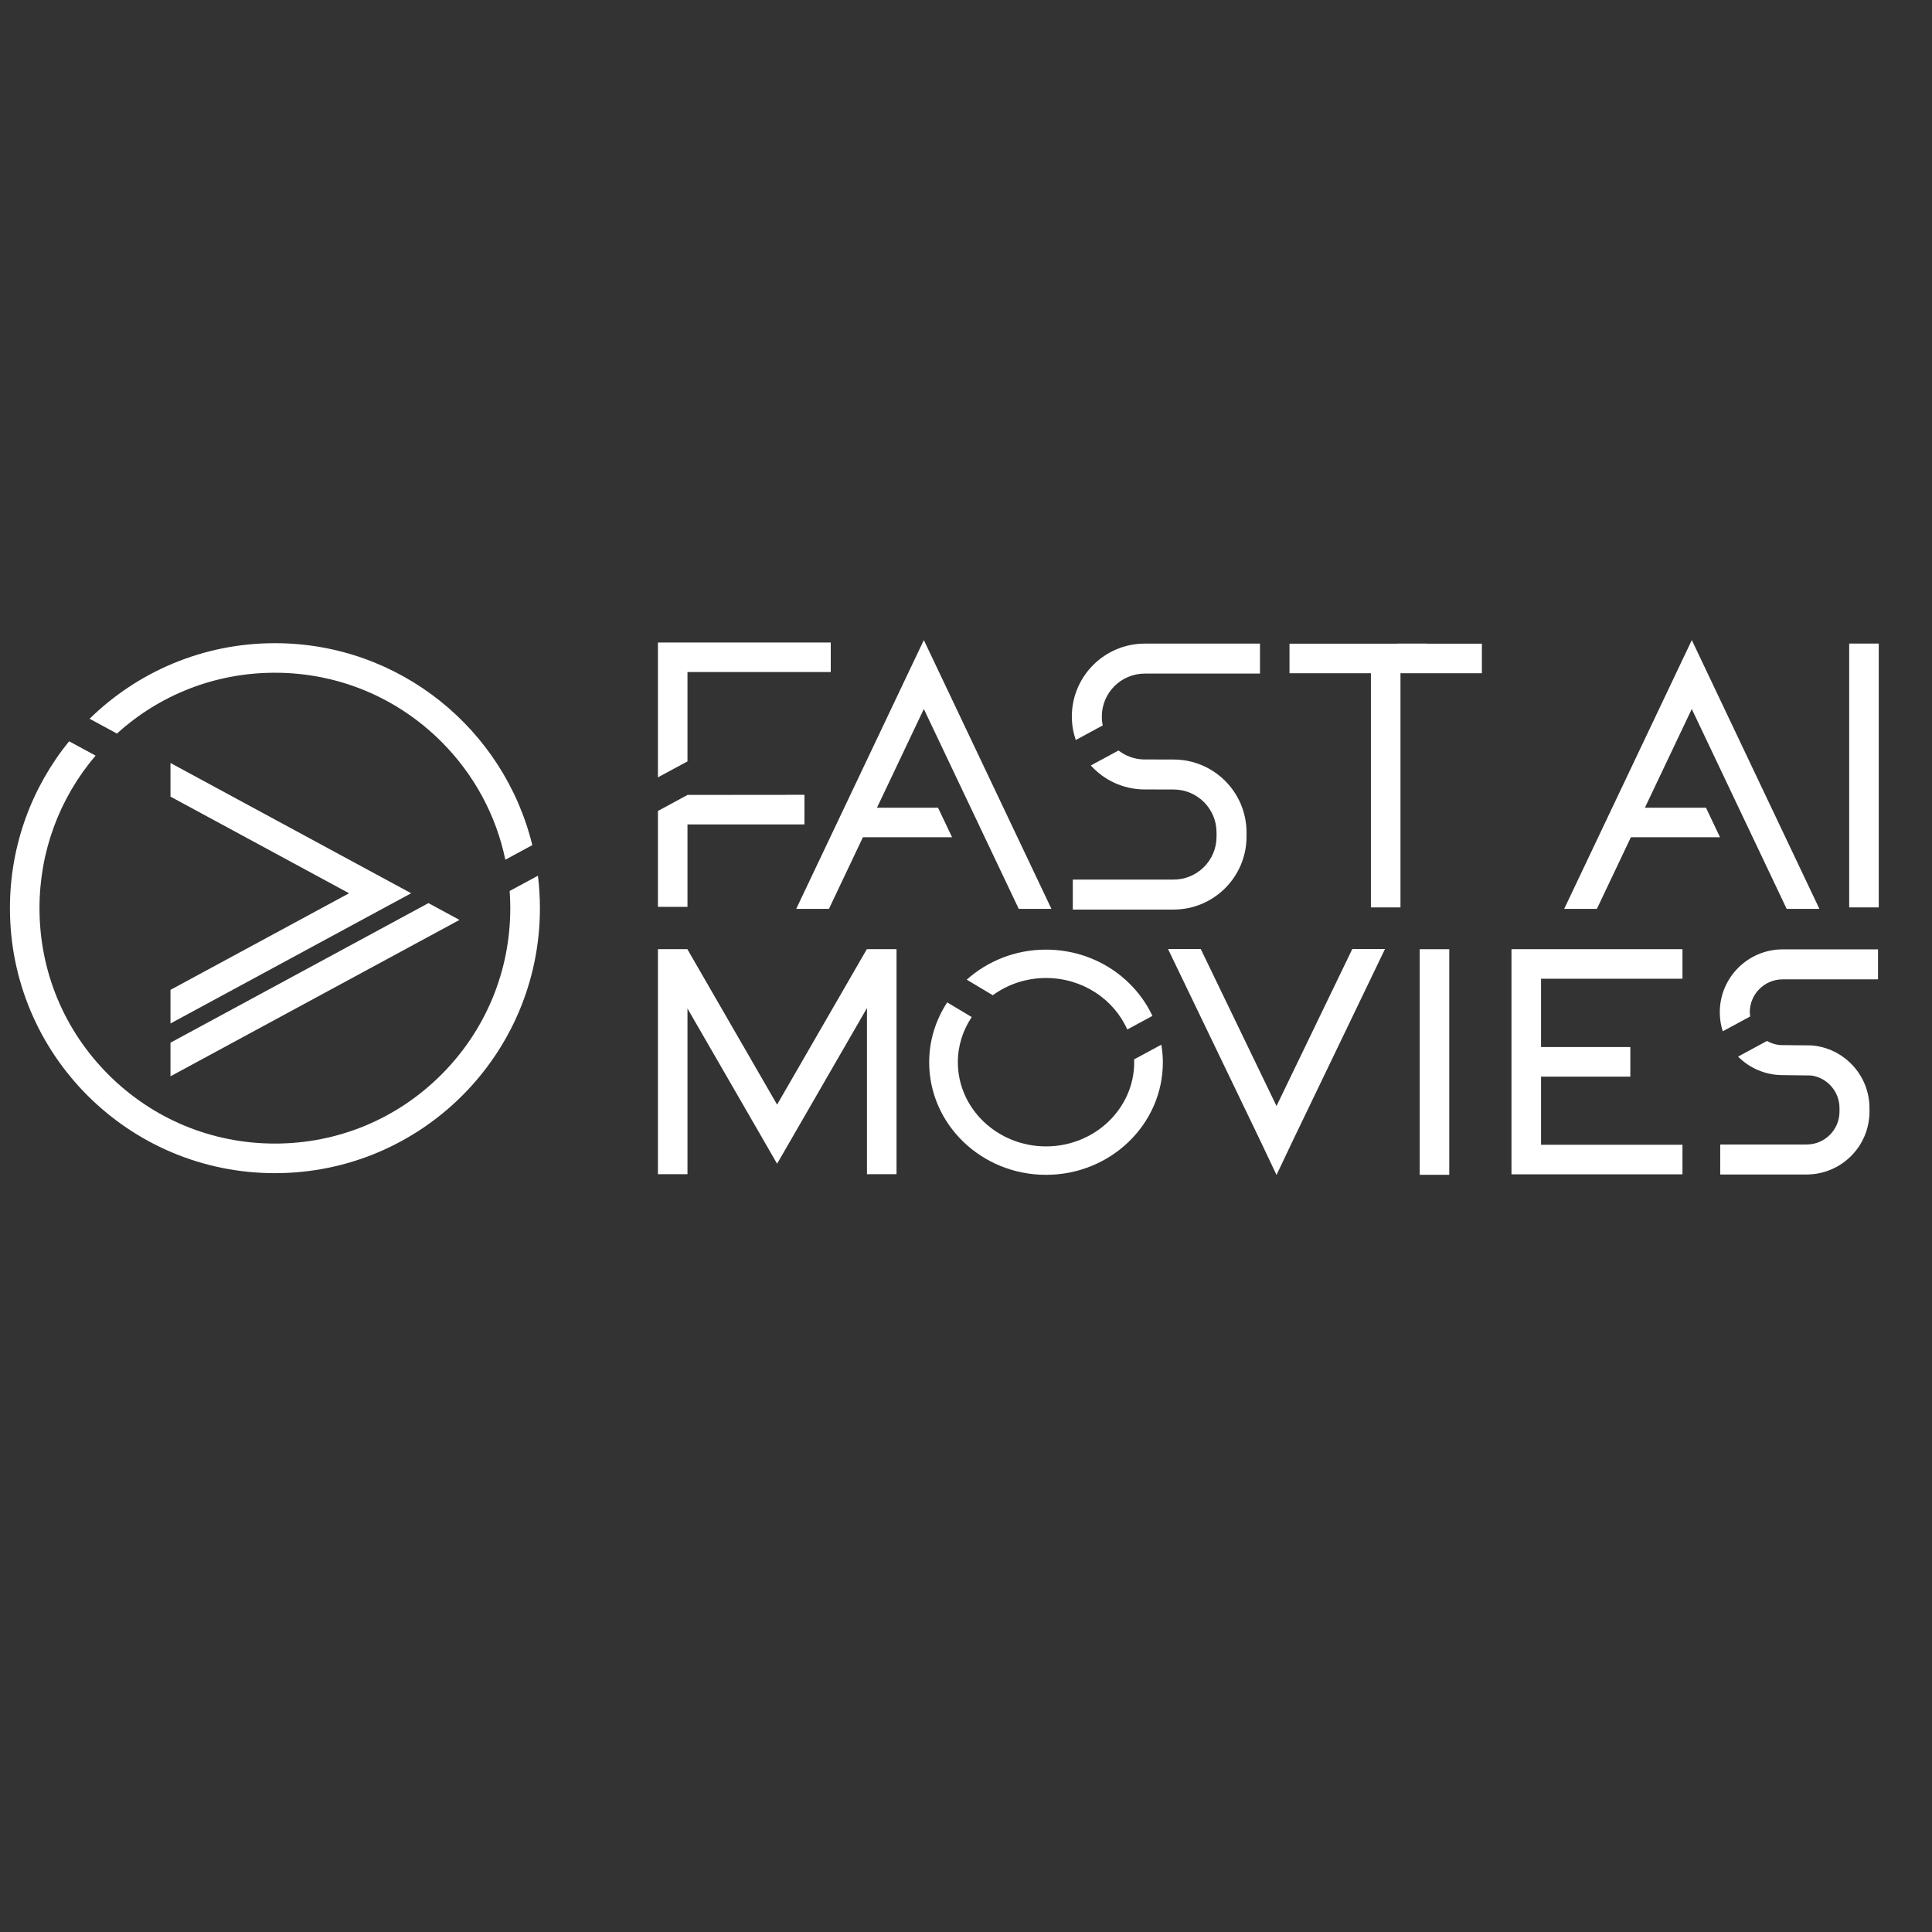 <?xml version="1.0" encoding="utf-8"?>
<svg viewBox="0 0 500 500" xmlns="http://www.w3.org/2000/svg">
  <rect x="0" y="0" width="500" height="500" fill="#333333" stroke="none"/>
  <g transform="matrix(1, 0, 0, 1, -65.26, 99.115)">
    <polygon points="434.56,67.44 426.91,67.44 426.91,67.47 398.98,67.47 398.98,75.12 420.05,75.12 420.05,135.72 427.7,135.72 &#10;&#9;&#9;427.7,75.12 448.77,75.12 448.77,67.47 434.56,67.47 &#9;" style="fill: rgb(255, 255, 255);"/>
    <rect x="543.83" y="67.44" width="7.65" height="68.28" style="fill: rgb(255, 255, 255);"/>
    <rect x="432.68" y="146.54" width="7.65" height="58.38" style="fill: rgb(255, 255, 255);"/>
    <polygon points="395.62,187.12 376.01,146.48 367.54,146.48 391.39,196.03 395.62,204.96 399.86,196.04 423.7,146.48 &#10;&#9;&#9;415.24,146.48 &#9;" style="fill: rgb(255, 255, 255);"/>
    <polygon points="456.43,171.86 456.43,174.36 456.43,197.15 456.43,198.88 456.43,204.8 500.68,204.8 500.68,197.15 464.08,197.15 &#10;&#9;&#9;464.08,179.52 487.19,179.52 487.19,171.86 464.08,171.86 464.08,154.18 500.68,154.18 500.68,146.53 456.43,146.53 &#9;" style="fill: rgb(255, 255, 255);"/>
    <polygon points="487.33,117.57 510.4,117.57 506.77,109.92 490.96,109.92 503.09,84.37 527.65,136.1 536.12,136.1 507.33,75.45 &#10;&#9;&#9;503.1,66.54 498.86,75.46 470.07,136.1 478.53,136.1 &#9;" style="fill: rgb(255, 255, 255);"/>
    <polygon points="279.79,136.1 288.58,117.57 311.66,117.57 308.02,109.92 292.22,109.92 304.35,84.37 328.91,136.1 337.37,136.1 &#10;&#9;&#9;308.58,75.45 304.35,66.54 300.11,75.46 271.32,136.1 &#9;" style="fill: rgb(255, 255, 255);"/>
    <polygon points="289.63,146.57 289.59,146.54 266.37,186.76 243.18,146.59 243.18,146.52 235.53,146.52 235.53,204.77 &#10;&#9;&#9;243.18,204.77 243.18,161.89 261.96,194.41 266.37,202.06 270.79,194.41 289.63,161.77 289.63,204.77 297.28,204.77 297.28,146.52 &#10;&#9;&#9;289.63,146.52 &#9;" style="fill: rgb(255, 255, 255);"/>
    <path d="M136.4,74.99c16.27,0,31.57,6.34,43.08,17.84c8.49,8.49,14.17,19.05,16.56,30.55l6.98-3.78 c-7.32-30-34.37-52.26-66.62-52.26c-18.67,0-35.59,7.46-47.95,19.56l7.08,3.83C106.75,80.56,121.15,74.99,136.4,74.99z" style="fill: rgb(255, 255, 255);"/>
    <path d="M197.16,131.47c0.11,1.47,0.16,2.96,0.16,4.45c0,16.27-6.34,31.57-17.84,43.08c-11.51,11.51-26.81,17.84-43.08,17.84 c-16.27,0-31.57-6.34-43.08-17.84c-11.51-11.51-17.84-26.81-17.84-43.08c0-14.63,5.13-28.47,14.52-39.48l-6.86-3.71 c-9.57,11.79-15.31,26.82-15.31,43.19c0,37.87,30.7,68.58,68.58,68.58c37.87,0,68.58-30.7,68.58-68.58c0-2.84-0.18-5.64-0.51-8.4 L197.16,131.47z" style="fill: rgb(255, 255, 255);"/>
    <polygon points="109.38,165.76 163.63,136.4 171.67,132.06 163.63,127.71 109.38,98.35 109.38,107.05 155.6,132.06 109.38,157.06 &#9;&#10;&#9;&#9;" style="fill: rgb(255, 255, 255);"/>
    <polygon points="109.38,179.43 184.17,138.96 176.14,134.61 109.38,170.73 &#9;" style="fill: rgb(255, 255, 255);"/>
    <polygon points="243.18,114.24 273.45,114.24 273.45,106.58 243.2,106.61 235.53,110.76 235.53,135.58 243.18,135.58 &#9;" style="fill: rgb(255, 255, 255);"/>
    <polygon points="243.18,74.8 280.26,74.8 280.26,67.16 235.55,67.16 235.55,67.26 235.53,67.26 235.53,102.06 243.18,97.93 &#9;" style="fill: rgb(255, 255, 255);"/>
    <path d="M387.86,117.41v-1.09c0-10.41-8.45-18.87-18.87-18.87h-0.15l-7.66-0.02c-2.42-0.07-4.65-0.93-6.45-2.32l-7.17,3.88 c3.39,3.73,8.22,6.11,13.62,6.2l7.66,0.02h0.15c6.13,0,11.11,4.97,11.11,11.11v1.09c0,6.13-4.97,11.11-11.11,11.11h-26.09v7.76 h26.09C379.4,136.27,387.86,127.82,387.86,117.41z" style="fill: rgb(255, 255, 255);"/>
    <path d="M350.65,88.62c-0.16-0.74-0.24-1.51-0.24-2.3c0-6.12,4.97-11.11,11.11-11.11h29.82v-7.76h-29.82 c-10.41,0-18.87,8.47-18.87,18.87c0,2.13,0.37,4.17,1.02,6.08L350.65,88.62z" style="fill: rgb(255, 255, 255);"/>
    <path d="M358.75,175.06c0.01,0.24,0.04,0.48,0.04,0.72c0,12.02-10.24,21.79-22.82,21.79s-22.82-9.78-22.82-21.79 c0-4.3,1.33-8.3,3.59-11.68l-6.35-3.8c-2.93,4.49-4.66,9.79-4.66,15.49c0,16.09,13.54,29.14,30.24,29.14 c16.7,0,30.24-13.05,30.24-29.14c0-1.55-0.16-3.06-0.4-4.54L358.75,175.06z" style="fill: rgb(255, 255, 255);"/>
    <path d="M315.45,154.42l6.74,4.03c3.83-2.79,8.6-4.46,13.78-4.46c9.44,0,17.56,5.5,21.03,13.33l6.51-3.52 c-4.75-10.1-15.28-17.15-27.54-17.15C328.04,146.64,320.84,149.61,315.45,154.42z" style="fill: rgb(255, 255, 255);"/>
    <path d="M534.01,171.43l-7.66-0.07c-1.38-0.04-2.67-0.44-3.81-1.07l-7.46,4.04c2.89,2.91,6.87,4.73,11.27,4.79l7.66,0.1 c4.13,0.58,7.31,4.14,7.31,8.44v0.9c0,4.71-3.81,8.52-8.52,8.52h-22.35v7.76h22.35c8.99,0,16.28-7.29,16.28-16.28v-0.9 C549.08,179.09,542.42,172.05,534.01,171.43z" style="fill: rgb(255, 255, 255);"/>
    <path d="M510.34,162.86c0,1.72,0.27,3.37,0.77,4.92l7.1-3.84c-0.05-0.36-0.11-0.71-0.11-1.08c0-4.71,3.81-8.52,8.52-8.52h24.67 v-7.76h-24.67C517.63,146.58,510.34,153.88,510.34,162.86z" style="fill: rgb(255, 255, 255);"/>
  </g>
</svg>